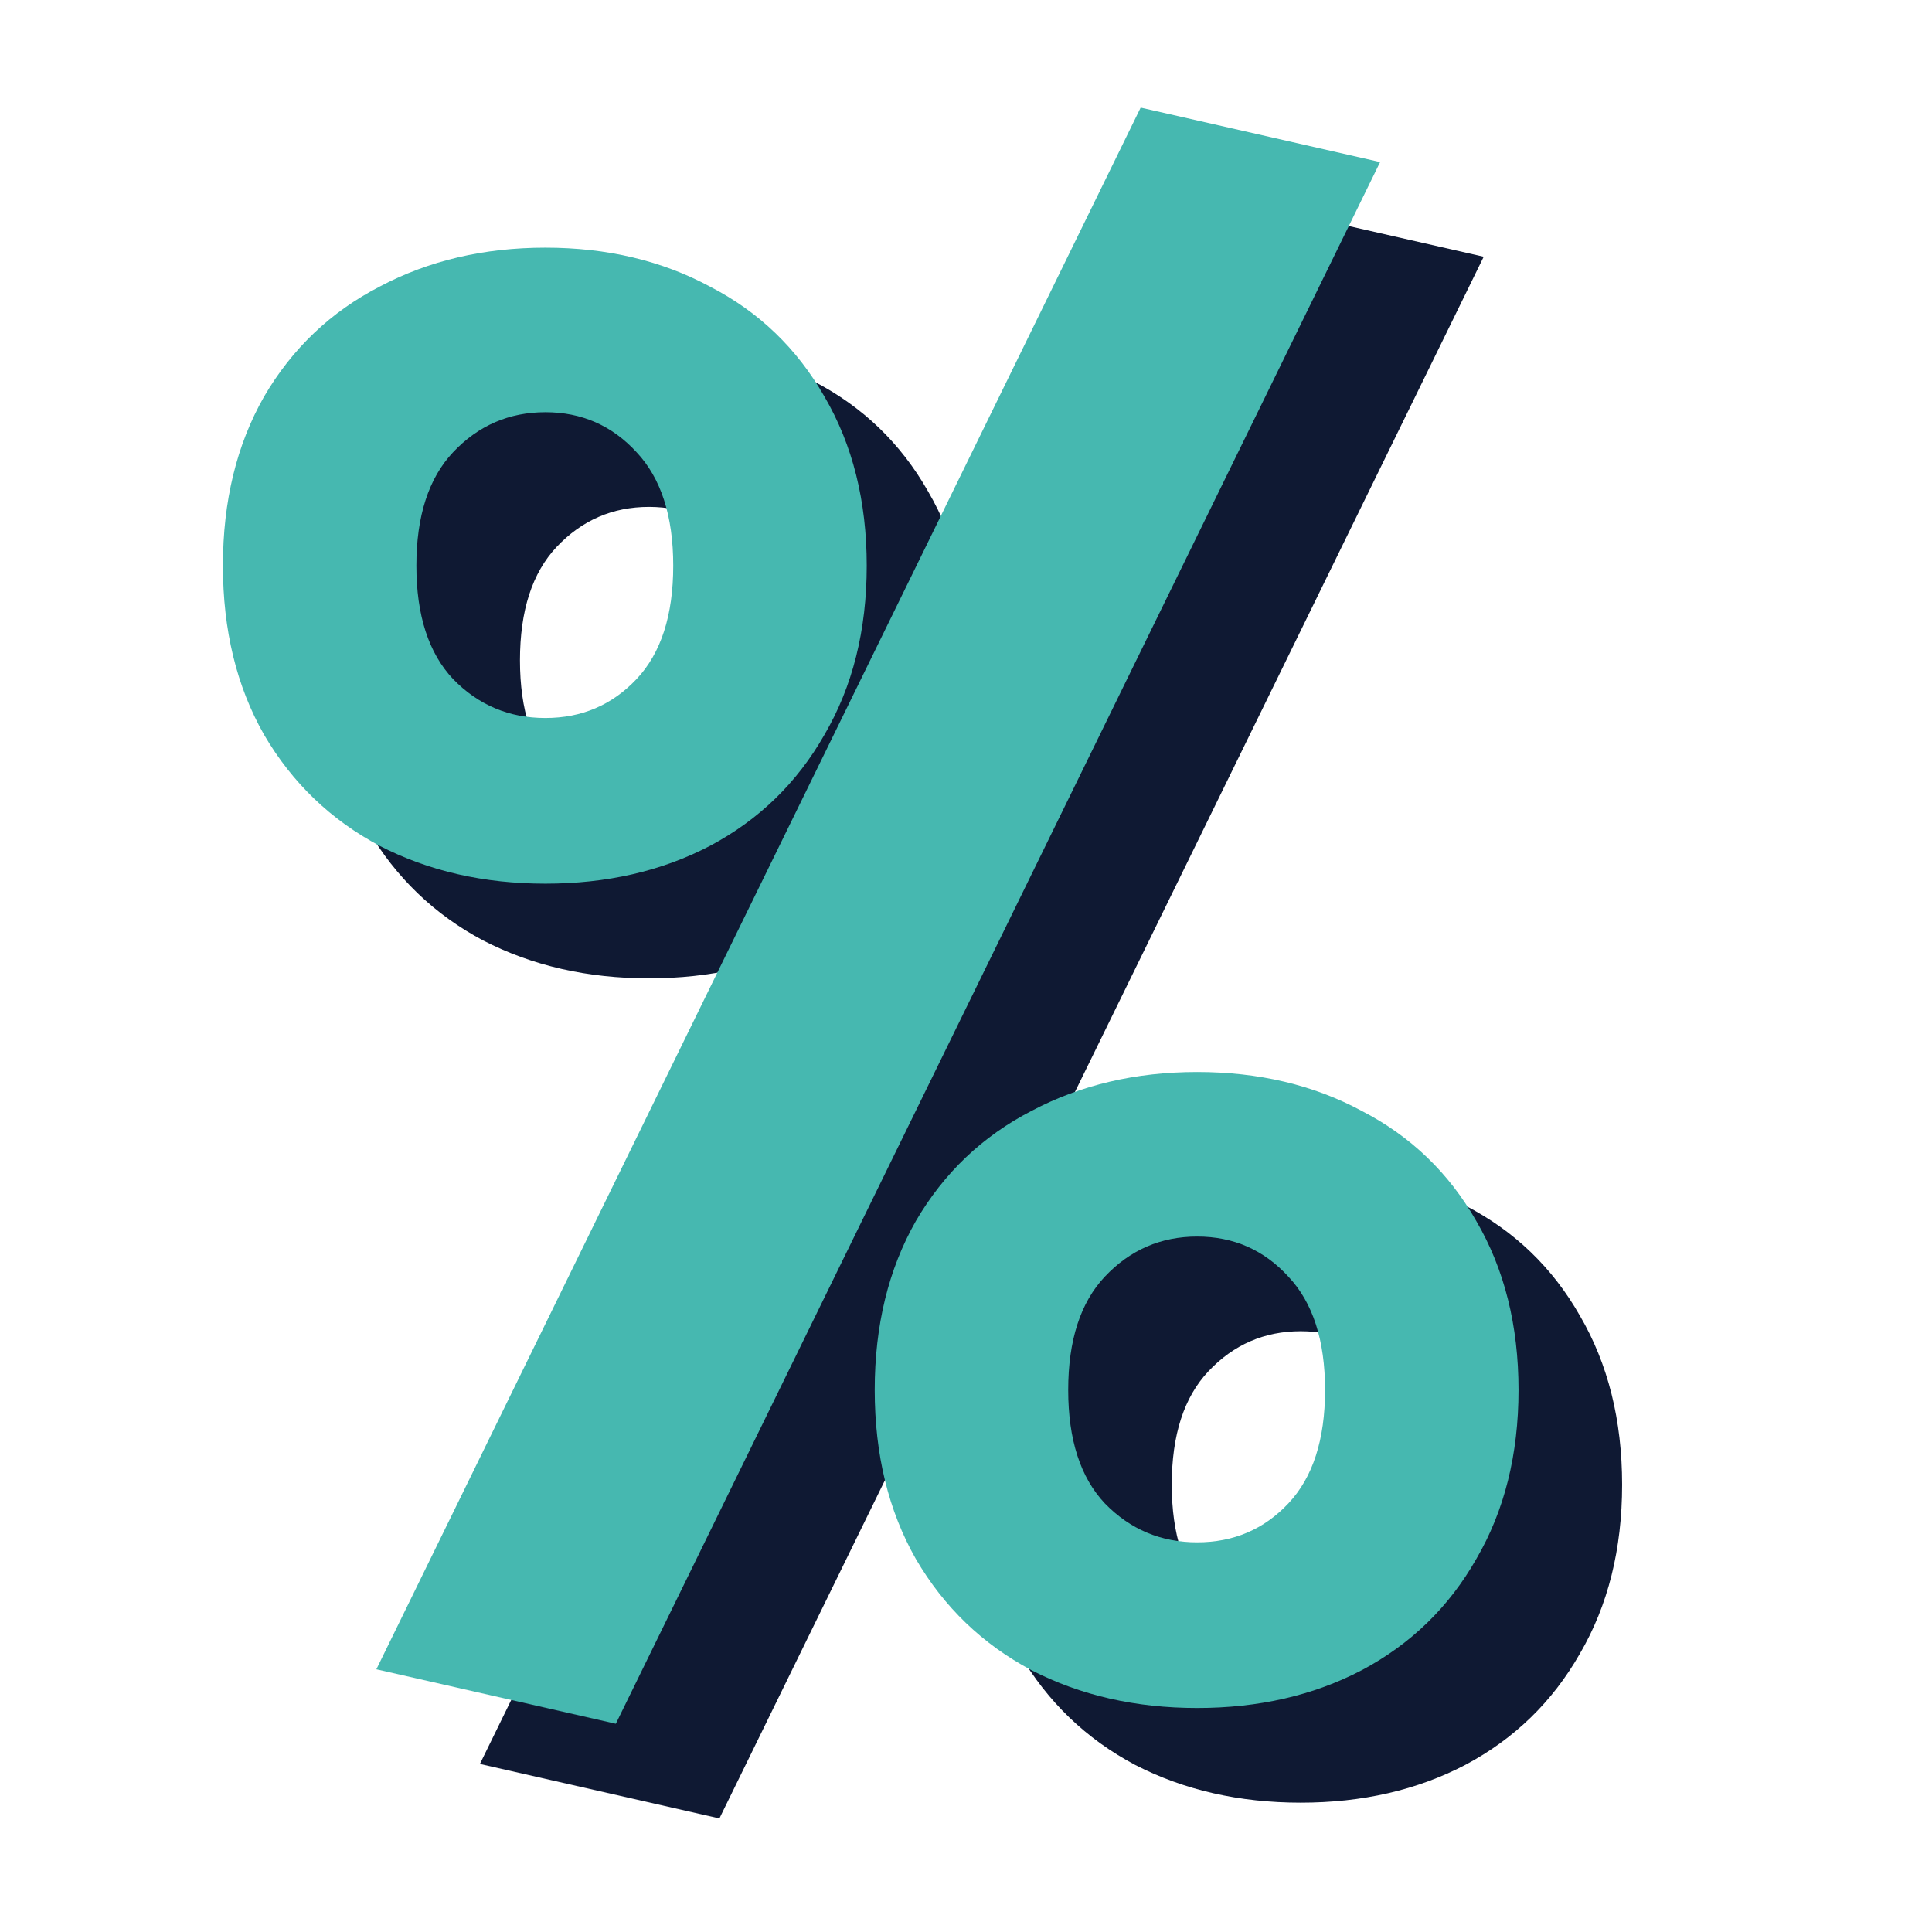 <svg width="52" height="52" viewBox="0 0 52 52" fill="none" xmlns="http://www.w3.org/2000/svg">
<path d="M17.466 9.214C19.122 9.214 20.599 9.563 21.896 10.261C23.212 10.94 24.24 11.927 24.978 13.224C25.736 14.521 26.115 16.037 26.115 17.773C26.115 19.509 25.736 21.025 24.978 22.322C24.24 23.619 23.212 24.616 21.896 25.314C20.599 25.993 19.122 26.332 17.466 26.332C15.81 26.332 14.324 25.993 13.007 25.314C11.691 24.616 10.653 23.619 9.895 22.322C9.157 21.025 8.788 19.509 8.788 17.773C8.788 16.037 9.157 14.521 9.895 13.224C10.653 11.927 11.691 10.94 13.007 10.261C14.324 9.563 15.81 9.214 17.466 9.214ZM17.466 13.643C16.489 13.643 15.661 14.002 14.982 14.72C14.324 15.419 13.995 16.436 13.995 17.773C13.995 19.11 14.324 20.127 14.982 20.825C15.661 21.524 16.489 21.873 17.466 21.873C18.444 21.873 19.262 21.524 19.92 20.825C20.579 20.127 20.908 19.11 20.908 17.773C20.908 16.436 20.579 15.419 19.92 14.72C19.262 14.002 18.444 13.643 17.466 13.643Z" fill="#0F1933"/>
<path d="M35.01 31.401C36.666 31.401 38.142 31.75 39.439 32.448C40.756 33.127 41.783 34.114 42.522 35.411C43.28 36.708 43.659 38.224 43.659 39.96C43.659 41.696 43.28 43.212 42.522 44.509C41.783 45.806 40.756 46.803 39.439 47.502C38.142 48.18 36.666 48.519 35.01 48.519C33.354 48.519 31.867 48.18 30.551 47.502C29.234 46.803 28.196 45.806 27.438 44.509C26.7 43.212 26.331 41.696 26.331 39.96C26.331 38.224 26.7 36.708 27.438 35.411C28.196 34.114 29.234 33.127 30.551 32.448C31.867 31.75 33.354 31.401 35.01 31.401ZM35.01 35.83C34.032 35.83 33.204 36.189 32.526 36.907C31.867 37.606 31.538 38.623 31.538 39.96C31.538 41.297 31.867 42.314 32.526 43.013C33.204 43.711 34.032 44.06 35.01 44.06C35.987 44.06 36.805 43.711 37.464 43.013C38.122 42.314 38.451 41.297 38.451 39.96C38.451 38.623 38.122 37.606 37.464 36.907C36.805 36.189 35.987 35.83 35.01 35.83Z" fill="#0F1933"/>
<path d="M39.934 6.91L19.363 48.943L12.917 47.477L33.488 5.444L39.934 6.91Z" fill="#0F1933"/>
<path d="M14.679 6.666C16.335 6.666 17.811 7.015 19.108 7.713C20.425 8.392 21.452 9.379 22.191 10.676C22.949 11.973 23.328 13.489 23.328 15.225C23.328 16.961 22.949 18.477 22.191 19.774C21.452 21.071 20.425 22.068 19.108 22.767C17.811 23.445 16.335 23.784 14.679 23.784C13.023 23.784 11.537 23.445 10.22 22.767C8.903 22.068 7.865 21.071 7.107 19.774C6.369 18.477 6 16.961 6 15.225C6 13.489 6.369 11.973 7.107 10.676C7.865 9.379 8.903 8.392 10.22 7.713C11.537 7.015 13.023 6.666 14.679 6.666ZM14.679 11.095C13.701 11.095 12.873 11.454 12.195 12.172C11.537 12.871 11.207 13.888 11.207 15.225C11.207 16.562 11.537 17.579 12.195 18.277C12.873 18.976 13.701 19.325 14.679 19.325C15.656 19.325 16.474 18.976 17.133 18.277C17.791 17.579 18.12 16.562 18.12 15.225C18.12 13.888 17.791 12.871 17.133 12.172C16.474 11.454 15.656 11.095 14.679 11.095Z" fill="#46B8B0"/>
<path d="M32.222 28.853C33.878 28.853 35.355 29.202 36.651 29.9C37.968 30.579 38.996 31.566 39.734 32.863C40.492 34.16 40.871 35.676 40.871 37.412C40.871 39.148 40.492 40.664 39.734 41.961C38.996 43.258 37.968 44.255 36.651 44.954C35.355 45.632 33.878 45.971 32.222 45.971C30.566 45.971 29.08 45.632 27.763 44.954C26.446 44.255 25.409 43.258 24.651 41.961C23.913 40.664 23.543 39.148 23.543 37.412C23.543 35.676 23.913 34.16 24.651 32.863C25.409 31.566 26.446 30.579 27.763 29.9C29.08 29.202 30.566 28.853 32.222 28.853ZM32.222 33.282C31.245 33.282 30.417 33.641 29.738 34.36C29.08 35.058 28.751 36.075 28.751 37.412C28.751 38.749 29.08 39.766 29.738 40.465C30.417 41.163 31.245 41.512 32.222 41.512C33.2 41.512 34.018 41.163 34.676 40.465C35.335 39.766 35.664 38.749 35.664 37.412C35.664 36.075 35.335 35.058 34.676 34.36C34.018 33.641 33.2 33.282 32.222 33.282Z" fill="#46B8B0"/>
<path d="M37.146 4.362L16.575 46.395L10.13 44.929L30.701 2.896L37.146 4.362Z" fill="#46B8B0"/>
</svg>
